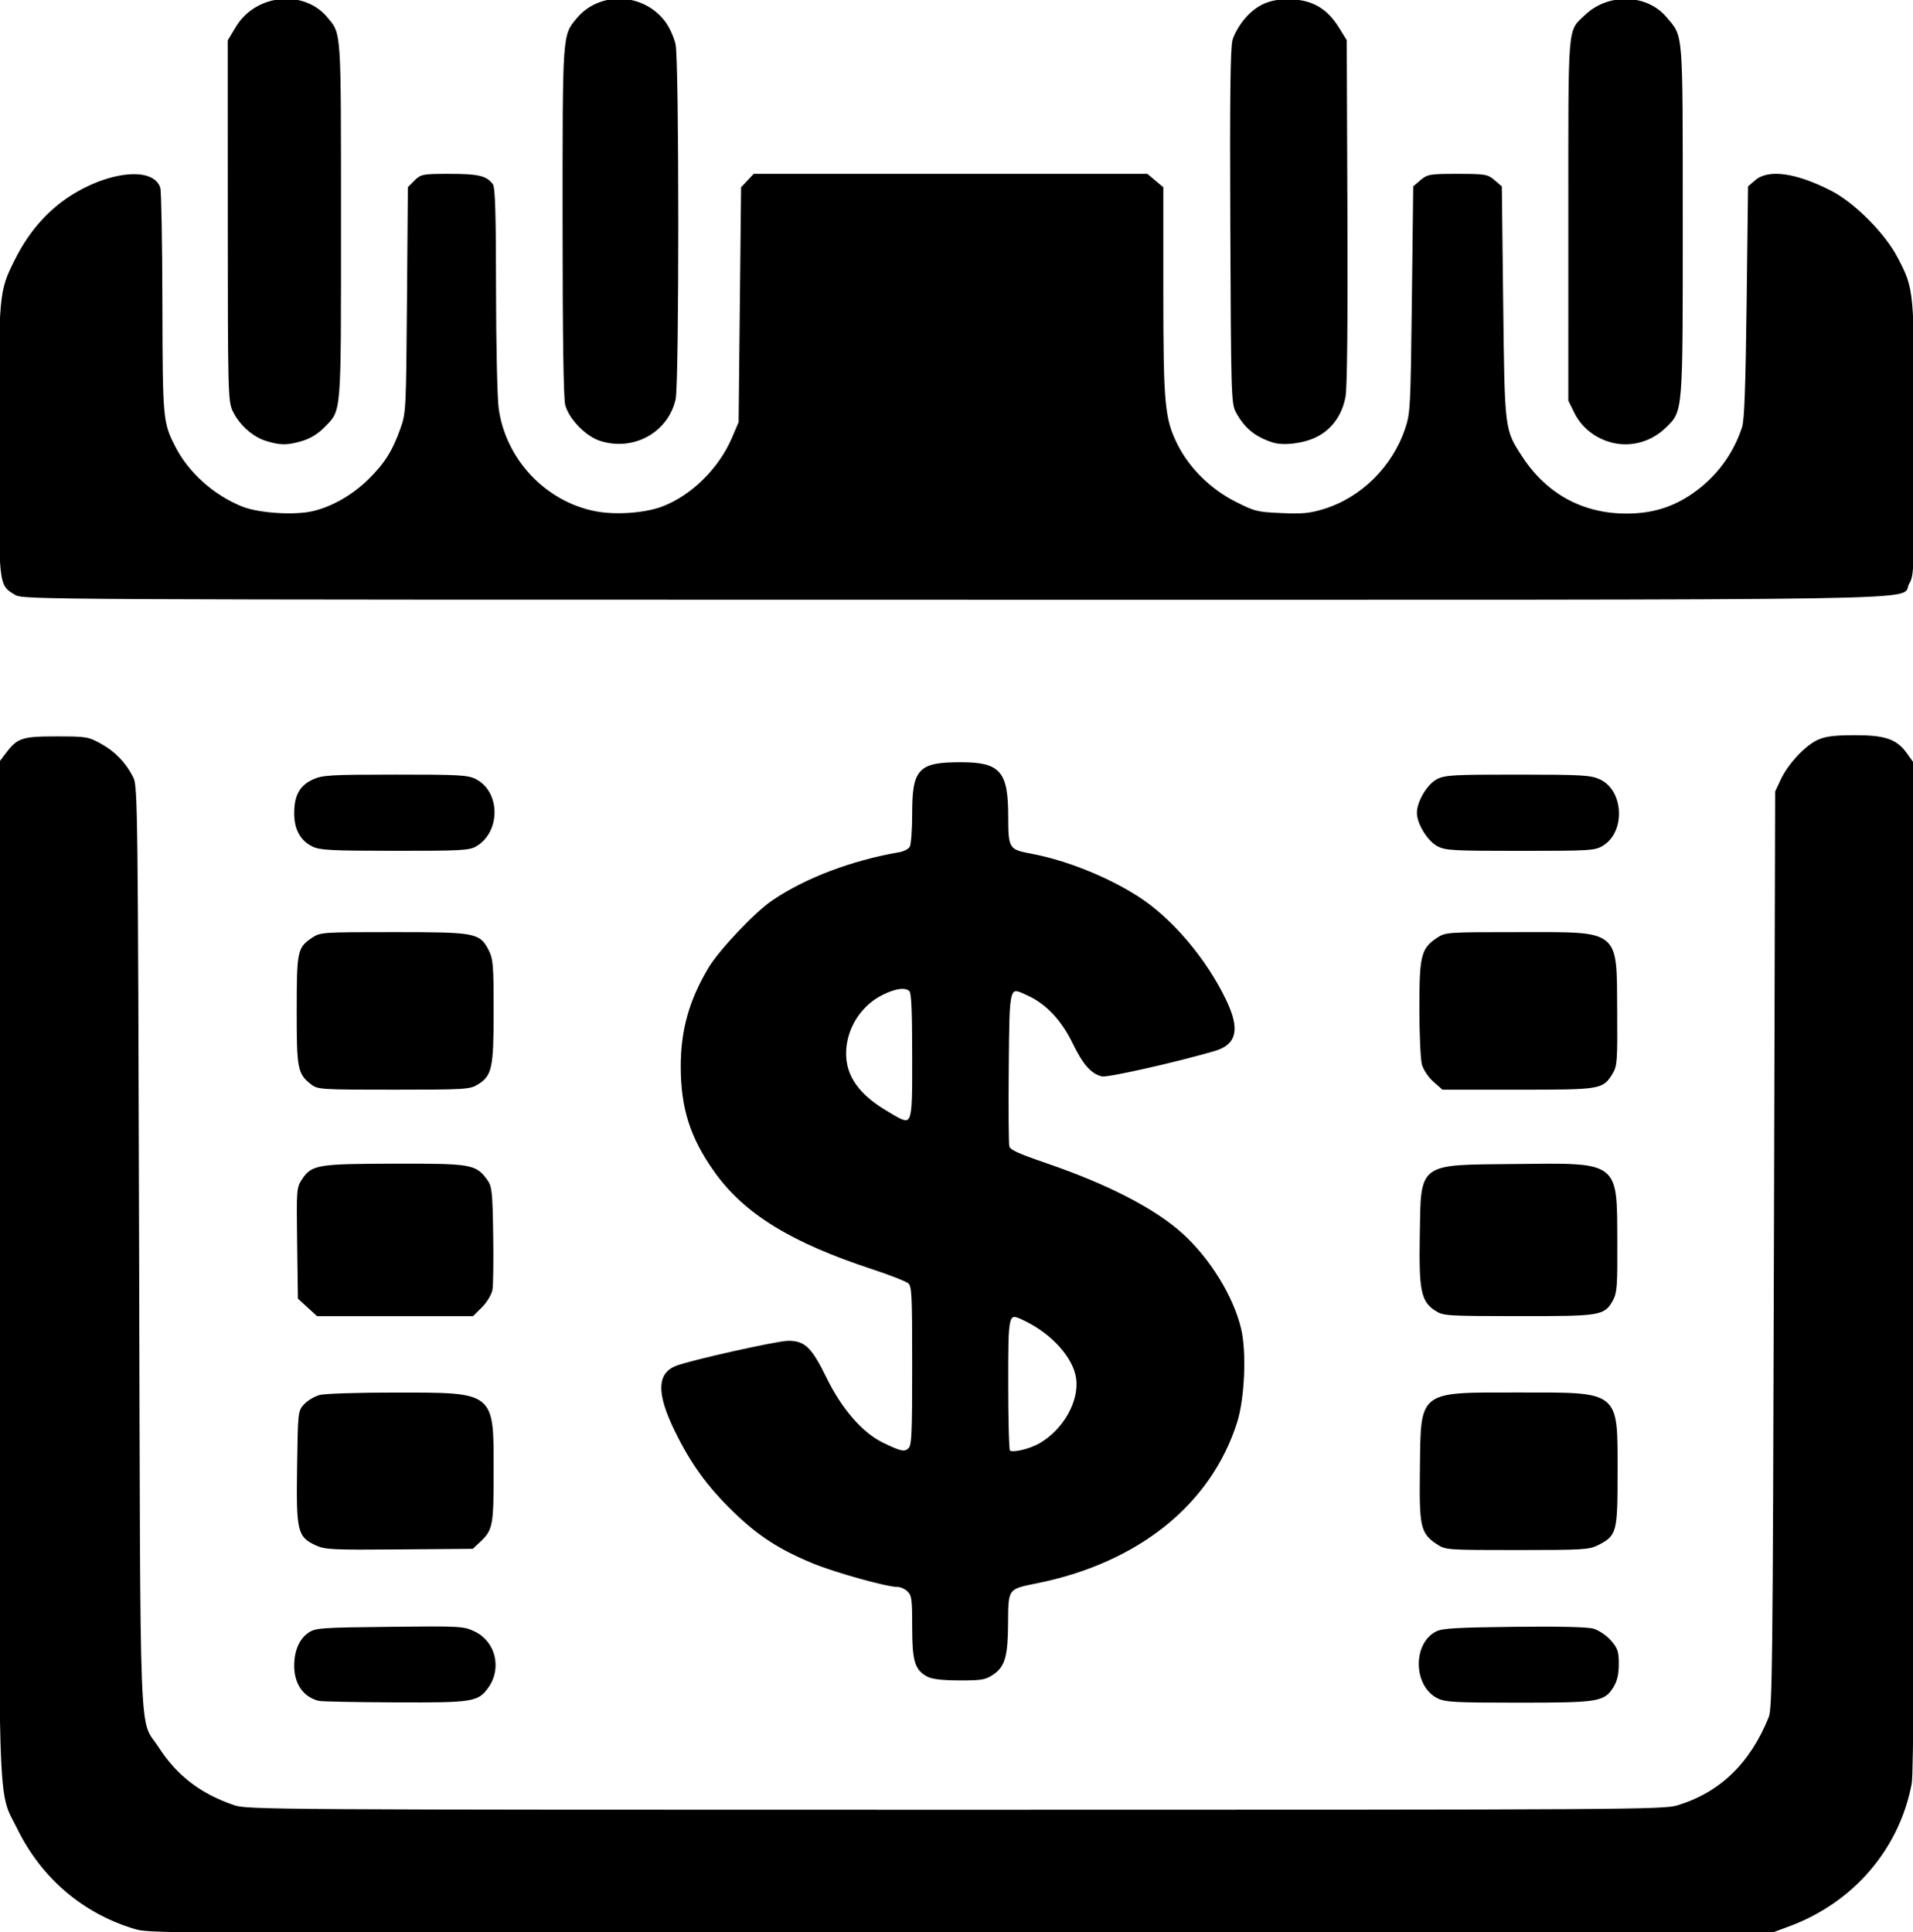 <?xml version="1.0" encoding="UTF-8" standalone="no"?>
<!-- Created with Inkscape (http://www.inkscape.org/) -->

<svg
   version="1.1"
   id="svg1"
   fill="currentColor"
   stroke="currentColor"
   width="776.997"
   height="784.862"
   viewBox="0 0 776.997 784.862"
   xmlns="http://www.w3.org/2000/svg"
   xmlns:svg="http://www.w3.org/2000/svg">
  <defs
     id="defs1" />
  <g
     id="g1"
     transform="translate(-131,-128.882)">
    <path
       d="m 186.5,912.133 c -21.194,-6.118 -38.229,-20.54 -48.096,-40.72 -7.998,-16.356 -7.449,1.153 -7.161,-228.31 L 131.5,438.147 l 2.062,-2.761 c 4.696,-6.29 6.447,-6.885 20.264,-6.885 12.18,0 12.883,0.116 18.03,2.966 5.659,3.135 9.966,7.647 12.881,13.495 1.661,3.332 1.793,14.48 2.268,190.539 0.565,209.725 -0.184,190.722 8.021,203.417 7.488,11.586 17.204,19.023 30.975,23.71 5.325,1.813 14.665,1.872 293,1.872 276.251,0 287.735,-0.072 293.5,-1.839 17.481,-5.357 29.734,-17.194 37.357,-36.09 C 851.354,822.862 851.544,805.963 852,636.5 l 0.5,-186 2.201,-4.72 c 2.893,-6.201 9.798,-13.625 14.799,-15.909 3.073,-1.403 6.502,-1.832 14.79,-1.849 12.318,-0.025 16.829,1.532 20.876,7.205 L 907.5,438.5 907.793,643 c 0.213,148.594 -0.015,206.118 -0.833,210.417 -5.009,26.309 -23.497,47.849 -49.282,57.419 L 850.5,913.5 l -329,0.183 c -309.376,0.172 -329.358,0.079 -335,-1.549 z m 74.042,-92.863 C 254.539,817.746 251,812.644 251,805.518 c 0,-5.947 2.009,-10.623 5.614,-13.063 2.675,-1.811 5.068,-1.978 32.682,-2.272 29.047,-0.309 29.91,-0.262 34.372,1.898 8.14,3.94 10.662,14.434 5.285,21.985 -4.027,5.655 -5.91,5.946 -37.671,5.818 -15.83,-0.064 -29.663,-0.34 -30.74,-0.613 z m 454.492,-1.022 c -9.452,-4.768 -9.761,-21.531 -0.484,-26.248 2.368,-1.204 8.571,-1.563 31.45,-1.821 18.475,-0.208 29.787,0.06 32.157,0.762 2.011,0.596 5.049,2.668 6.75,4.605 2.687,3.06 3.092,4.273 3.089,9.238 -0.003,3.967 -0.621,6.728 -2.022,9.025 -3.569,5.854 -5.645,6.19 -38.192,6.188 -25.888,-0.001 -29.684,-0.204 -32.748,-1.75 z M 507.763,809.435 C 502.993,806.847 502,803.42 502,789.55 502,778.333 501.788,776.788 500,775 c -1.1,-1.1 -3.095,-2 -4.432,-2 -4.321,0 -25.395,-5.882 -34.337,-9.583 -13.57,-5.617 -21.923,-11.033 -31.889,-20.673 -10.701,-10.353 -17.502,-19.759 -23.996,-33.191 -7.103,-14.693 -7.003,-22.459 0.326,-25.368 C 411.365,681.926 446.788,674 451.192,674 c 6.506,0 9.101,2.547 15.12,14.835 6.178,12.614 14.582,22.308 22.874,26.388 7.619,3.748 9.353,4.095 11.208,2.24 1.407,-1.408 1.605,-5.583 1.605,-33.879 0,-29.489 -0.151,-32.405 -1.75,-33.798 -0.963,-0.839 -7.6,-3.448 -14.75,-5.798 C 452.363,633.095 433.566,621.498 421.499,604.5 411.78,590.811 408,578.923 408,562.05 c 0,-14.66 3.378,-26.702 11.145,-39.737 4.324,-7.256 18.721,-22.47 25.826,-27.29 13.313,-9.033 32.078,-16.158 51.267,-19.465 2.155,-0.371 4.167,-1.445 4.75,-2.535 0.557,-1.04 1.012,-7.118 1.012,-13.507 0,-18.058 2.306,-20.519 19.218,-20.512 15.811,0.006 18.782,3.456 18.782,21.809 0,12.843 0.477,13.604 9.582,15.286 14.192,2.622 31.155,9.408 43.624,17.453 13.57,8.756 27.353,25.017 35.354,41.713 5.597,11.679 4.332,17.518 -4.347,20.059 -15.528,4.546 -43.429,10.838 -45.62,10.288 -4.178,-1.049 -7.386,-4.728 -11.459,-13.142 -4.518,-9.334 -10.746,-16.01 -18.184,-19.494 -8.679,-4.065 -8.405,-4.996 -8.729,29.632 -0.154,16.44 -0.048,30.843 0.235,32.007 0.418,1.718 3.385,3.101 15.78,7.357 24.737,8.494 43.682,18.305 54.765,28.36 11.135,10.102 20.563,25.442 23.62,38.429 2.222,9.441 1.416,28.144 -1.628,37.738 -10.538,33.223 -40.018,56.858 -81.157,65.068 -11.804,2.356 -11.824,2.384 -11.892,16.337 -0.066,13.641 -1.203,17.692 -5.841,20.81 -2.994,2.013 -4.598,2.28 -13.5,2.245 -6.975,-0.028 -10.95,-0.5 -12.84,-1.525 z m 45.889,-93.97 c 9.809,-5.748 16.319,-17.51 14.906,-26.931 -1.266,-8.444 -9.948,-18.155 -21.023,-23.517 C 539.934,661.337 540,661.106 540,691.456 c 0,14.416 0.338,26.55 0.75,26.964 1.267,1.272 8.524,-0.39 12.901,-2.955 z M 502,557.665 C 502,539.348 501.67,532.07 500.8,531.2 c -1.898,-1.898 -5.982,-1.412 -11.58,1.378 -8.111,4.042 -13.813,12.18 -14.883,21.241 -1.253,10.612 3.9,19.079 16.066,26.401 C 502.445,587.468 502,588.335 502,557.665 Z m -242.508,198.493 c -7.229,-3.325 -7.683,-5.269 -7.314,-31.329 0.318,-22.416 0.349,-22.701 2.747,-25.252 1.334,-1.419 4.034,-3.027 6,-3.573 1.967,-0.547 15.712,-0.986 30.574,-0.977 40.282,0.024 39.491,-0.602 39.496,31.272 0.004,22.393 -0.27,23.83 -5.48,28.7 l -2.674,2.5 -29.671,0.25 c -27.033,0.228 -30.027,0.086 -33.679,-1.593 z m 455.406,-0.428 c -6.487,-4.334 -6.988,-6.614 -6.676,-30.41 0.413,-31.443 -1.058,-30.317 39.568,-30.319 C 788.821,694.999 787.5,693.935 787.5,727 c 0,24.243 -0.281,25.317 -7.613,29.058 -3.51,1.791 -6.066,1.942 -32.699,1.942 -28.373,0 -28.953,-0.041 -32.29,-2.27 z M 256.235,659.579 252.5,656.157 252.198,633.803 c -0.297,-22.011 -0.266,-22.408 2.035,-25.829 3.682,-5.476 6.073,-5.855 37.267,-5.916 30.811,-0.06 32.495,0.225 36.929,6.262 1.895,2.58 2.098,4.455 2.385,22 0.173,10.549 0.038,20.649 -0.298,22.445 -0.337,1.8 -2.176,4.829 -4.097,6.75 L 322.933,663 h -31.481 -31.481 z m 458.074,1.344 c -5.645,-3.616 -6.513,-7.868 -6.138,-30.07 0.499,-29.551 -1.237,-28.242 38.01,-28.659 42.313,-0.45 41.053,-1.391 41.215,30.791 0.09,17.853 -0.126,20.935 -1.664,23.749 -3.328,6.09 -4.411,6.269 -37.933,6.25 -28.792,-0.016 -30.458,-0.119 -33.49,-2.06 z m -456.695,-92.011 c -5.266,-4.142 -5.616,-5.992 -5.6,-29.612 0.016,-23.957 0.275,-25.231 5.898,-29.02 3.332,-2.245 3.834,-2.28 32.834,-2.28 33.388,0 34.817,0.265 38.303,7.098 1.746,3.423 1.95,5.971 1.95,24.395 0,23.077 -0.633,26.094 -6.19,29.482 -3.129,1.908 -4.982,2.018 -33.925,2.022 -29.535,0.004 -30.709,-0.07 -33.27,-2.085 z m 455.944,-0.994 c -1.969,-1.729 -3.958,-4.693 -4.529,-6.75 -0.56,-2.017 -1.021,-12.218 -1.023,-22.668 -0.005,-21.349 0.659,-24.067 6.891,-28.23 3.342,-2.232 3.886,-2.27 33,-2.266 41.125,0.005 39.209,-1.543 39.448,31.881 0.14,19.573 -0.024,21.909 -1.731,24.729 C 781.792,570.928 781.362,571 747.63,571 h -30.561 z m -455.438,-95.628 c -4.756,-2.343 -7.113,-6.678 -7.118,-13.09 -0.005,-7.031 2.132,-10.905 7.313,-13.257 3.798,-1.724 6.857,-1.901 33.184,-1.92 25.647,-0.018 29.401,0.182 32.466,1.728 9.767,4.927 9.886,20.797 0.199,26.498 -2.655,1.563 -6.168,1.748 -32.819,1.727 -25.789,-0.02 -30.305,-0.249 -33.224,-1.687 z m 456.888,-0.145 C 711.179,470.091 707,463.26 707,459.055 c 0,-4.478 4.151,-11.38 8,-13.303 3.094,-1.546 6.866,-1.746 32.5,-1.728 26.061,0.018 29.413,0.208 33.076,1.872 9.376,4.259 10.152,20.642 1.234,26.079 -3.126,1.906 -4.984,2.018 -33.326,2.022 -27.33,0.003 -30.325,-0.162 -33.475,-1.852 z M 137.299,370.04 C 130.835,366.1 131,367.727 131,307.76 c 0,-60.202 0.003,-60.234 6.534,-73.29 4.882,-9.76 11.371,-17.673 19.26,-23.487 15.675,-11.553 35.896,-14.545 38.814,-5.744 0.412,1.244 0.794,22.286 0.848,46.761 0.105,47.497 0.202,48.56 5.32,58.569 5.417,10.595 15.781,19.877 27.395,24.535 6.758,2.71 21.365,3.671 28.955,1.905 7.924,-1.844 16.358,-6.671 22.885,-13.097 6.63,-6.528 9.89,-11.718 13.133,-20.911 2.239,-6.347 2.302,-7.578 2.654,-52.192 l 0.361,-45.692 2.558,-2.558 C 302.16,200.112 302.775,200 313.702,200 c 11.419,0 14.567,0.724 17.016,3.913 0.91,1.186 1.226,11.865 1.25,42.264 0.018,22.373 0.498,44.198 1.067,48.5 2.765,20.887 19.15,38.369 39.708,42.366 8.337,1.621 20.367,0.755 27.499,-1.98 11.999,-4.601 23.136,-15.602 28.52,-28.172 L 431.5,300.5 l 0.5,-47.671 0.5,-47.671 2.424,-2.579 L 437.349,200 h 79.749 79.749 l 3.077,2.589 3.077,2.589 v 41.823 c 0,46.35 0.552,52.207 5.922,62.845 4.804,9.516 13.534,18.119 23.529,23.187 8.019,4.066 9.011,4.316 18.909,4.756 8.647,0.385 11.628,0.106 17.306,-1.619 15.46,-4.696 28.302,-17.382 33.577,-33.17 2.066,-6.182 2.198,-8.74 2.714,-52.338 l 0.542,-45.838 2.806,-2.412 C 710.931,200.155 711.877,200 723,200 c 11.124,0 12.069,0.155 14.694,2.412 l 2.806,2.412 0.544,46.838 c 0.606,52.249 0.55,51.79 7.784,62.912 C 758.761,329.844 773.645,338 791.576,338 c 10.535,0 19.052,-2.597 27.268,-8.315 9.63,-6.702 16.65,-16.139 20.223,-27.185 0.946,-2.924 1.447,-16.603 1.863,-50.838 l 0.569,-46.838 2.806,-2.412 c 5.105,-4.389 16.29,-2.767 30.194,4.378 9.426,4.843 21.68,17.128 26.736,26.803 6.8,13.01 6.764,12.62 6.76,73.868 -0.004,53.441 -0.062,55.136 -2.022,58.35 -4.098,6.722 29.164,6.19 -387.192,6.186 -373.421,-0.004 -378.323,-0.029 -381.484,-1.956 z m 101.817,-62.542 c -5.283,-1.648 -10.691,-6.557 -13.216,-11.999 -1.754,-3.78 -1.857,-8.02 -1.878,-77.044 L 224,145.412 l 3.25,-5.412 c 7.753,-12.912 26.856,-14.966 36.193,-3.892 C 269.207,142.944 269,139.872 269,218.5 c 0,80.622 0.336,76.477 -6.781,83.78 -2.347,2.409 -5.479,4.314 -8.633,5.25 -5.964,1.771 -8.709,1.765 -14.47,-0.031 z m 135.771,-0.004 c -5.626,-1.8 -12.267,-8.603 -13.805,-14.141 -0.714,-2.57 -1.072,-27.387 -1.076,-74.479 -0.006,-76.785 -0.103,-75.361 5.596,-82.217 8.992,-10.818 26.353,-10.261 35.057,1.124 1.759,2.301 3.642,6.387 4.25,9.223 1.455,6.783 1.47,137.625 0.016,143.994 -3.014,13.211 -16.743,20.75 -30.038,16.495 z m 273.108,0.623 c -7.024,-2.285 -11.248,-5.784 -14.627,-12.119 -1.764,-3.307 -1.883,-7.435 -2.162,-75 -0.217,-52.608 0.016,-72.626 0.883,-75.76 0.648,-2.343 2.927,-6.246 5.064,-8.674 5.105,-5.8 10.682,-7.937 19.285,-7.389 8.004,0.51 13.513,3.953 18.04,11.275 l 3.024,4.89 0.277,69.46 c 0.177,44.49 -0.093,71.48 -0.752,75.079 -1.334,7.292 -5.296,12.868 -11.36,15.989 -5.086,2.617 -13.319,3.665 -17.672,2.249 z m 135.754,-0.545 c -5.761,-2.056 -10.306,-6.038 -12.896,-11.296 L 768.5,291.5 768.505,218 c 0.005,-81.508 -0.448,-75.881 6.66,-82.699 9.123,-8.751 24.539,-8.366 32.281,0.807 6.849,8.115 6.508,3.827 6.532,81.961 0.025,78.98 0.144,77.478 -6.698,84.156 -6.341,6.189 -15.405,8.249 -23.532,5.349 z"
       id="path1" />
  </g>
</svg>
